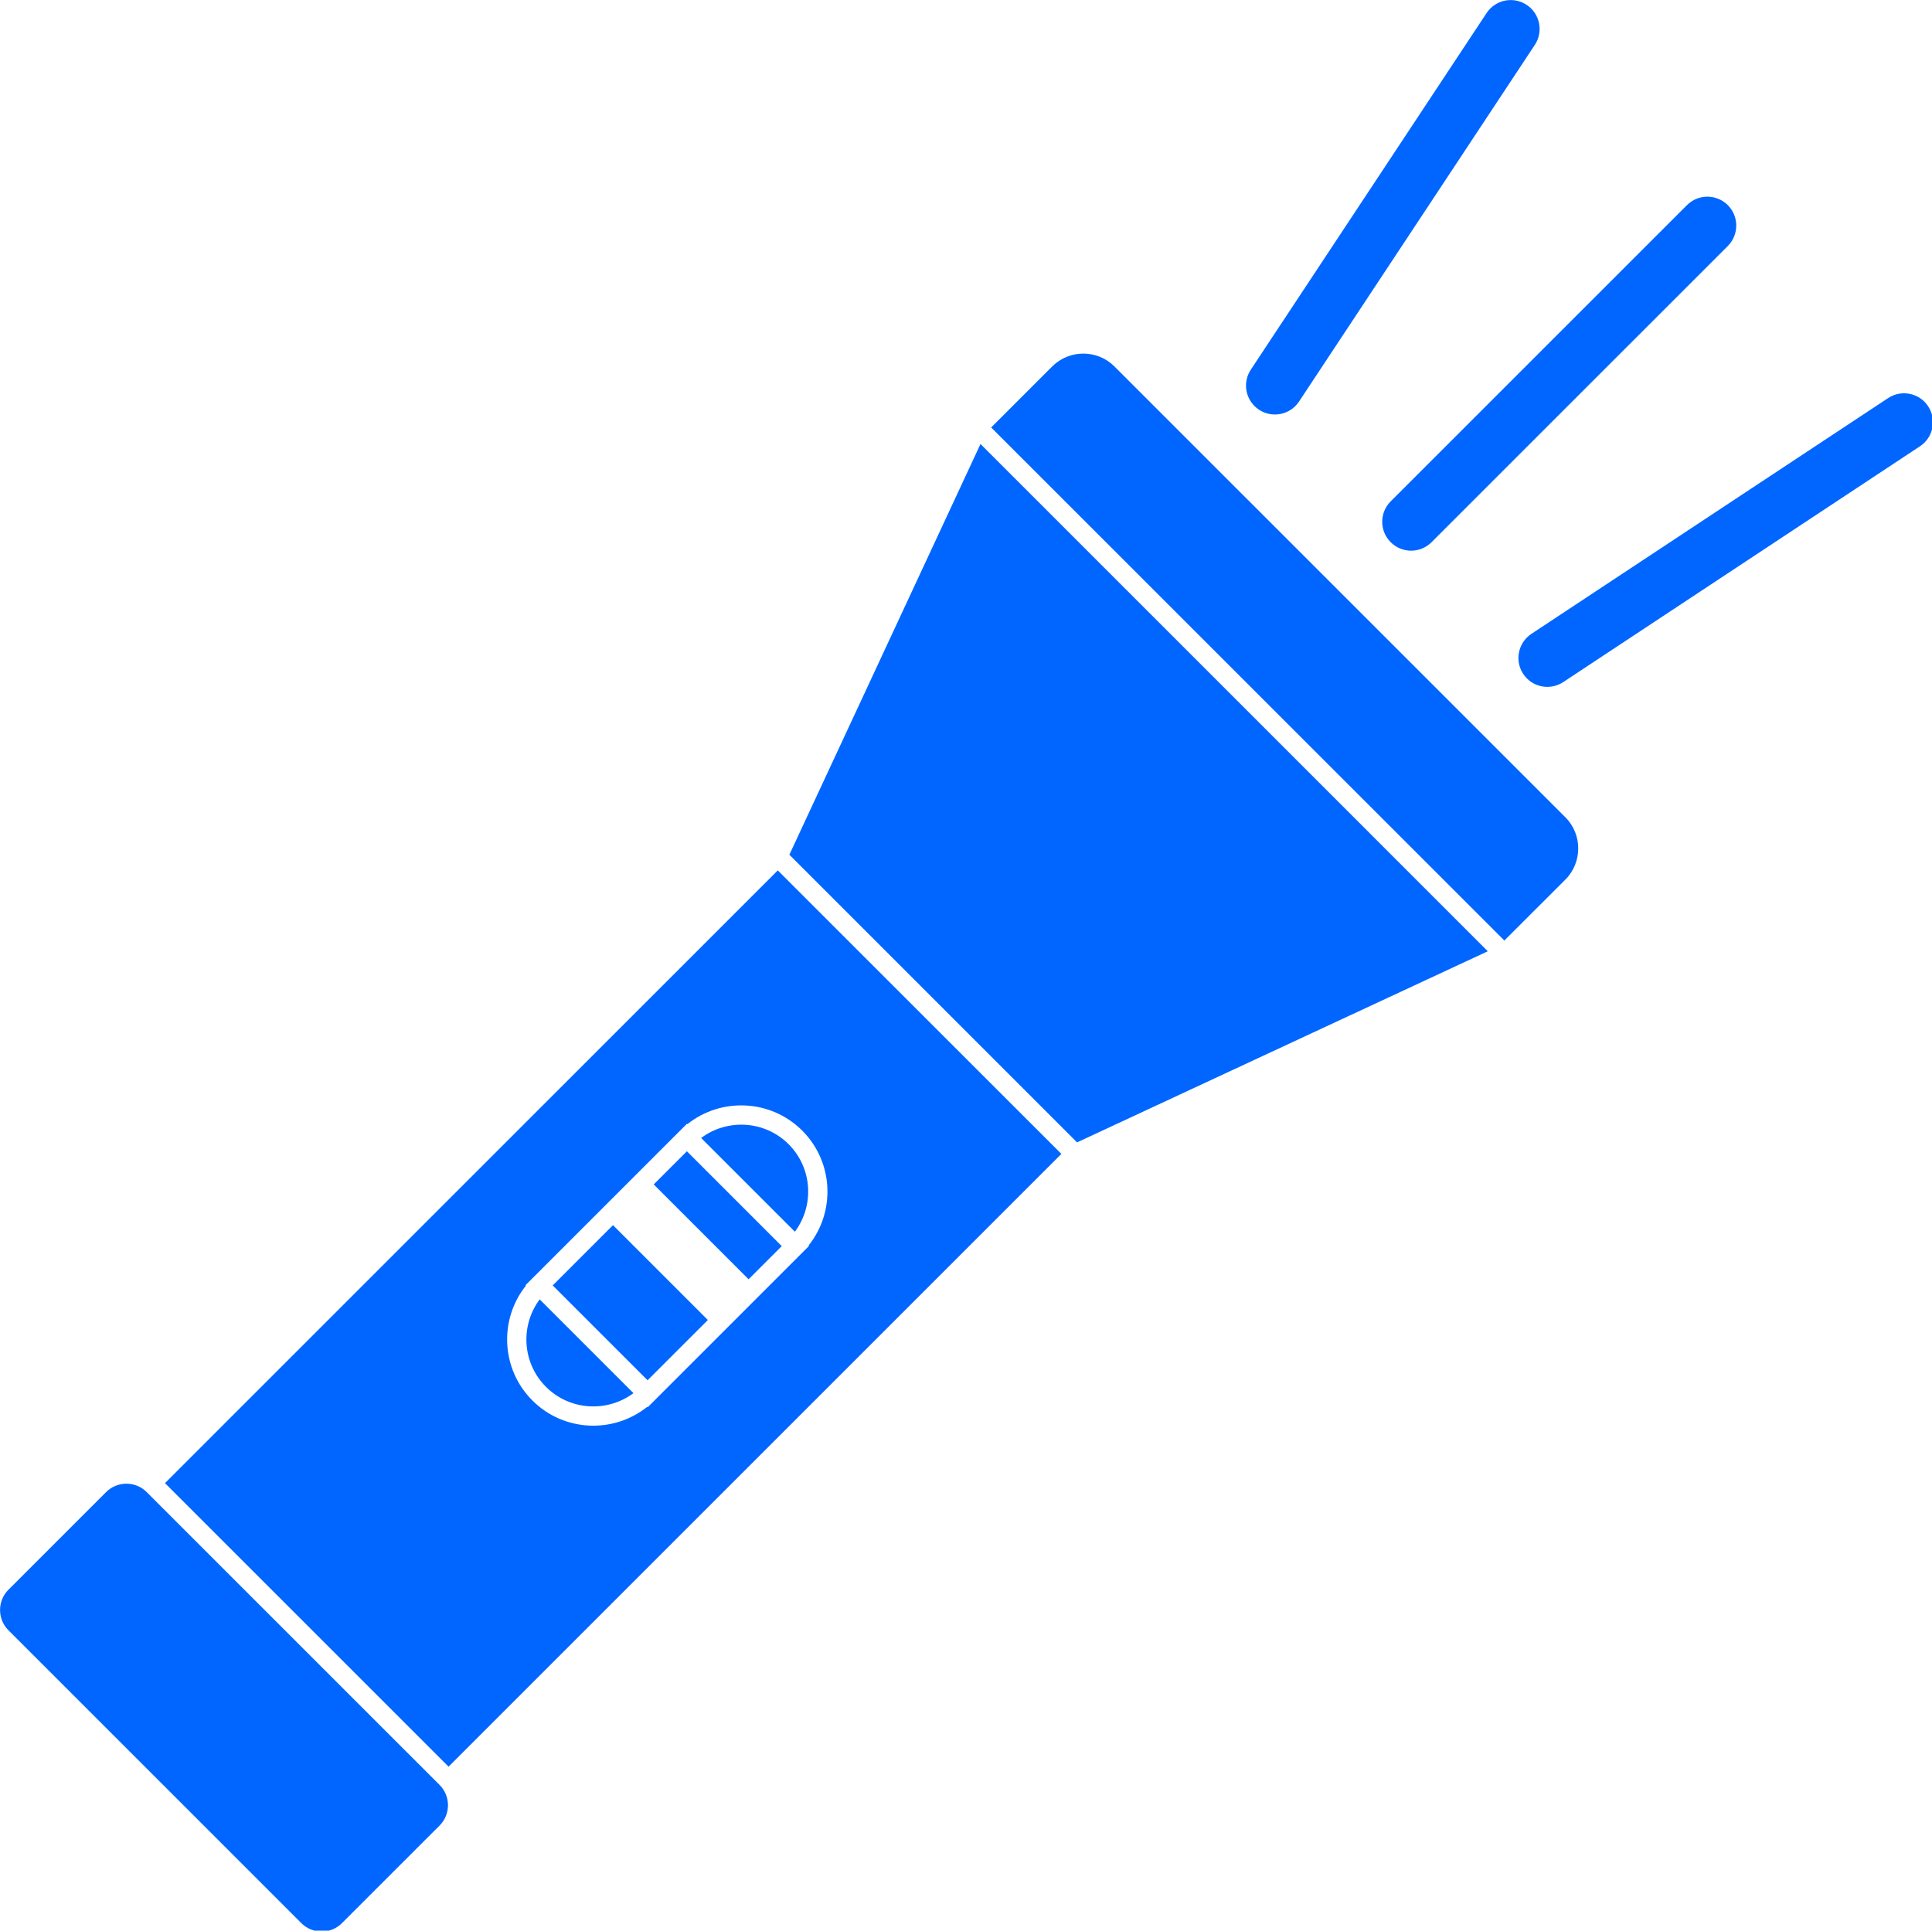 <?xml version="1.0" encoding="UTF-8" standalone="no"?>
<!-- Created with Inkscape (http://www.inkscape.org/) -->

<svg
   width="79.422mm"
   height="79.375mm"
   viewBox="0 0 79.422 79.375"
   version="1.1"
   id="svg1162"
   inkscape:version="1.1 (c68e22c387, 2021-05-23)"
   sodipodi:docname="flashlight.svg"
   xmlns:inkscape="http://www.inkscape.org/namespaces/inkscape"
   xmlns:sodipodi="http://sodipodi.sourceforge.net/DTD/sodipodi-0.dtd"
   xmlns="http://www.w3.org/2000/svg"
   xmlns:svg="http://www.w3.org/2000/svg">
  <sodipodi:namedview
     id="namedview1164"
     pagecolor="#ffffff"
     bordercolor="#666666"
     borderopacity="1.0"
     inkscape:pageshadow="2"
     inkscape:pageopacity="0.0"
     inkscape:pagecheckerboard="0"
     inkscape:document-units="mm"
     showgrid="false"
     inkscape:zoom="0.74118967"
     inkscape:cx="243.52741"
     inkscape:cy="60.038613"
     inkscape:window-width="1920"
     inkscape:window-height="1017"
     inkscape:window-x="-8"
     inkscape:window-y="-8"
     inkscape:window-maximized="1"
     inkscape:current-layer="layer1" />
  <defs
     id="defs1159" />
  <g
     inkscape:label="Layer 1"
     inkscape:groupmode="layer"
     id="layer1"
     transform="translate(-40.827,-132.601)">
    <g
       id="g2069"
       transform="matrix(0.893,0,0,0.893,35.908,127.66)"
       style="fill:#0066ff;fill-opacity:1"
       inkscape:export-filename="D:\UPRI-NOAH\noah-frontend\src\assets\images\survival-kit\flashlight.png"
       inkscape:export-xdpi="323.67453"
       inkscape:export-ydpi="323.67453">
      <path
         d="m 56.813,22.406 c -0.791,-0.791 -2.077,-0.791 -2.869,0 l -2.808,2.807 23.624,23.623 2.809,-2.807 c 0.79,-0.791 0.79,-2.078 0,-2.868 z"
         id="path2047"
         style="fill:#0066ff;fill-opacity:1" />
      <polygon
         points="73.998,49.329 50.645,25.975 41.847,44.884 55.089,58.128 "
         id="polygon2049"
         style="fill:#0066ff;fill-opacity:1" />
      <path
         d="m 12.262,74.229 c -0.515,-0.516 -1.354,-0.516 -1.87,0 l -4.494,4.494 c -0.516,0.515 -0.516,1.354 0.001,1.869 l 13.482,13.483 c 0.515,0.515 1.354,0.515 1.868,0 l 4.495,-4.494 c 0.516,-0.517 0.516,-1.355 0,-1.871 z"
         id="path2051"
         style="fill:#0066ff;fill-opacity:1" />
      <path
         d="m 30.642,69.384 c 1.097,1.097 2.818,1.19 4.027,0.288 l -4.316,-4.316 c -0.903,1.207 -0.809,2.93 0.289,4.028 z"
         id="path2053"
         style="fill:#0066ff;fill-opacity:1" />
      <path
         d="m 42.1,62.241 c 0.902,-1.208 0.809,-2.931 -0.288,-4.028 -1.098,-1.097 -2.82,-1.19 -4.028,-0.288 z"
         id="path2055"
         style="fill:#0066ff;fill-opacity:1" />
      <path
         d="M 13.103,73.816 26.158,86.871 54.368,58.659 41.313,45.606 Z m 29.63,-10.942 0.019,0.02 -0.313,0.313 -6.804,6.804 -0.313,0.313 -0.02,-0.02 c -1.559,1.247 -3.844,1.149 -5.287,-0.294 -1.443,-1.444 -1.541,-3.729 -0.295,-5.288 l -0.02,-0.02 0.314,-0.313 6.803,-6.804 0.314,-0.313 0.018,0.019 c 1.56,-1.246 3.846,-1.148 5.289,0.295 1.444,1.444 1.541,3.729 0.295,5.288 z"
         id="path2057"
         style="fill:#0066ff;fill-opacity:1" />
      <rect
         x="31.437"
         y="63.537"
         transform="matrix(-0.707,-0.707,0.707,-0.707,12.624,136.227)"
         width="6.176"
         height="3.925"
         id="rect2059"
         style="fill:#0066ff;fill-opacity:1" />
      <rect
         x="35.463"
         y="60.394"
         transform="matrix(-0.707,-0.707,0.707,-0.707,22.343,132.201)"
         width="6.176"
         height="2.159"
         id="rect2061"
         style="fill:#0066ff;fill-opacity:1" />
      <path
         d="m 69.528,30.496 c 0.519,0.521 1.36,0.521 1.881,0 L 85.047,16.859 c 0.518,-0.52 0.518,-1.362 0,-1.881 -0.521,-0.52 -1.363,-0.52 -1.881,0 L 69.528,28.615 c -0.52,0.521 -0.52,1.362 0,1.881 z"
         id="path2063"
         style="fill:#0066ff;fill-opacity:1" />
      <path
         d="m 63.464,24.396 c 0.614,0.405 1.438,0.237 1.844,-0.375 L 76.163,7.6 C 76.568,6.987 76.399,6.161 75.787,5.757 75.175,5.351 74.349,5.52 73.944,6.132 l -10.855,16.42 c -0.355,0.537 -0.271,1.235 0.168,1.673 0.061,0.063 0.131,0.12 0.207,0.171 z"
         id="path2065"
         style="fill:#0066ff;fill-opacity:1" />
      <path
         d="M 94.269,24.238 C 93.864,23.624 93.038,23.456 92.426,23.861 L 76.005,34.716 c -0.612,0.406 -0.781,1.231 -0.376,1.844 0.051,0.076 0.107,0.146 0.17,0.208 0.438,0.438 1.136,0.522 1.674,0.167 L 93.892,26.08 c 0.613,-0.404 0.782,-1.23 0.377,-1.842 z"
         id="path2067"
         style="fill:#0066ff;fill-opacity:1" />
    </g>
  </g>
</svg>
